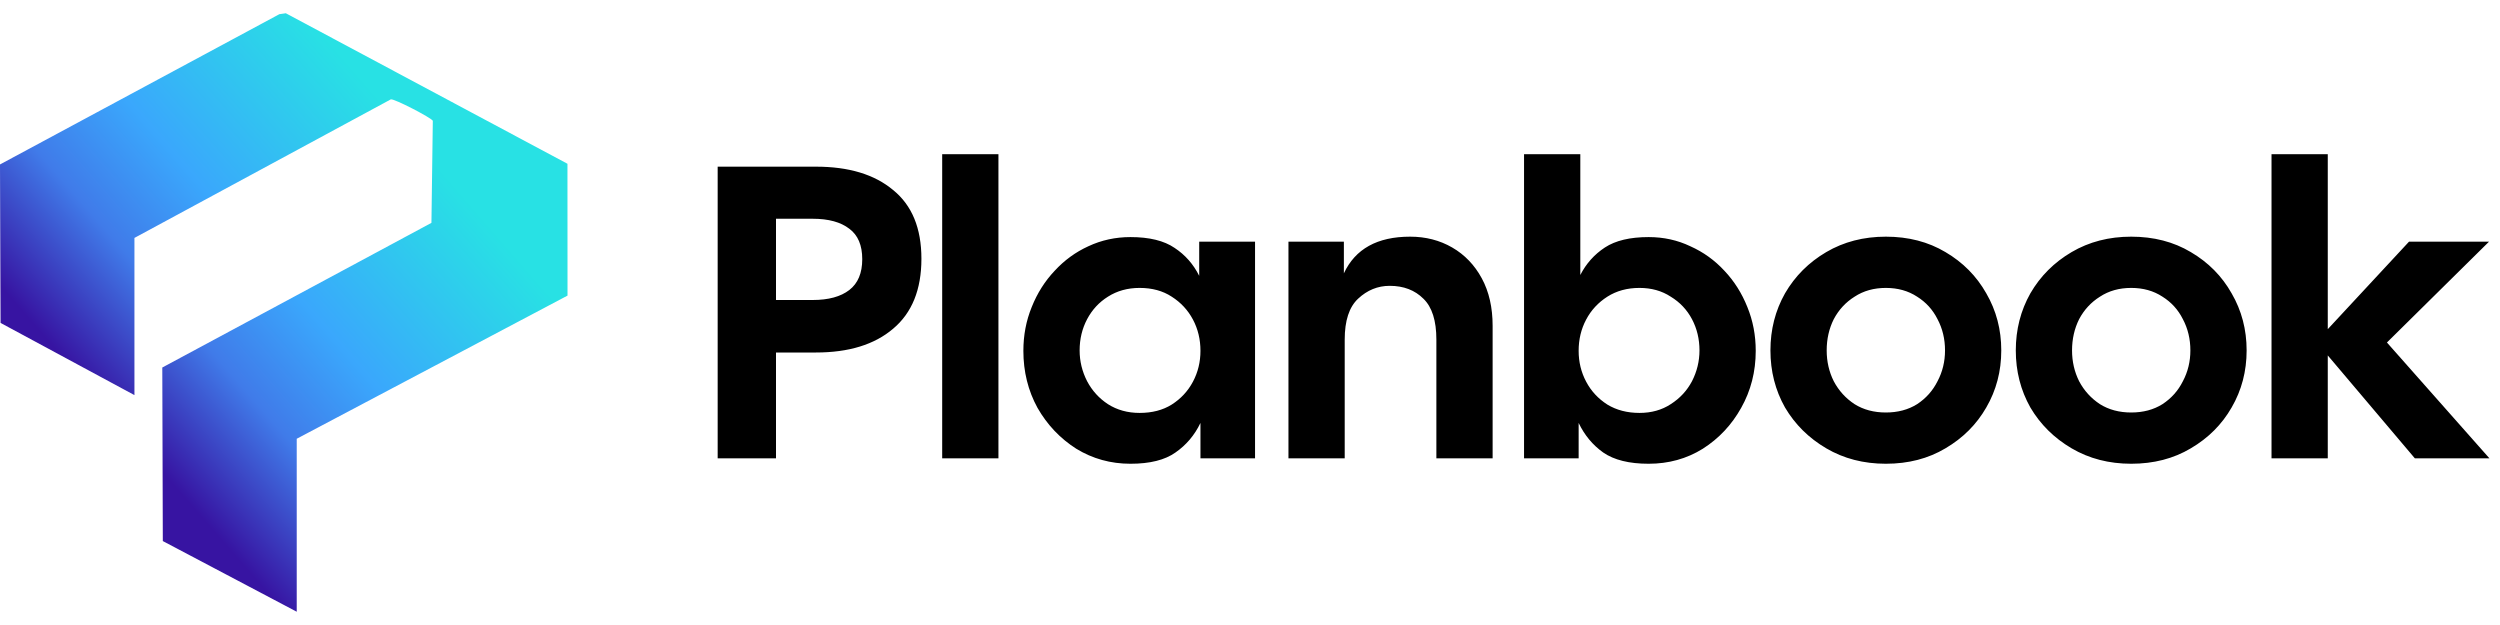 <svg width="120" height="30" viewBox="0 0 120 30" fill="none" xmlns="http://www.w3.org/2000/svg">
<path d="M6.454 18.966L0.027 15.5L0 7.894L13.409 0.681L13.719 0.636L27.238 7.861L27.241 14.189L14.243 21.06V29.363L7.815 25.971L7.79 17.641L20.709 10.697L20.775 5.799C20.726 5.666 18.923 4.727 18.76 4.769L6.453 11.42V18.965L6.454 18.966Z" fill="url(#paint0_linear_375_1097)"/>
<path d="M34.448 22V8H39.168C40.742 8 41.975 8.373 42.868 9.12C43.775 9.853 44.228 10.953 44.228 12.42C44.228 13.9 43.775 15.02 42.868 15.78C41.975 16.54 40.742 16.92 39.168 16.92H37.248V22H34.448ZM37.248 14.4H39.008C39.768 14.4 40.355 14.24 40.768 13.92C41.182 13.6 41.388 13.107 41.388 12.44C41.388 11.773 41.182 11.287 40.768 10.98C40.355 10.66 39.768 10.5 39.008 10.5H37.248V14.4ZM45.225 22V7.4H47.925V22H45.225ZM54.262 22.26C53.315 22.26 52.448 22.02 51.662 21.54C50.888 21.047 50.268 20.393 49.802 19.58C49.348 18.753 49.122 17.84 49.122 16.84C49.122 16.093 49.255 15.393 49.522 14.74C49.788 14.073 50.155 13.493 50.622 13C51.088 12.493 51.628 12.1 52.242 11.82C52.868 11.527 53.542 11.38 54.262 11.38C55.168 11.38 55.875 11.553 56.382 11.9C56.888 12.233 57.282 12.68 57.562 13.24V11.6H60.242V22H57.622V20.3C57.342 20.887 56.942 21.36 56.422 21.72C55.915 22.08 55.195 22.26 54.262 22.26ZM54.702 19.82C55.302 19.82 55.815 19.687 56.242 19.42C56.682 19.14 57.022 18.773 57.262 18.32C57.502 17.867 57.622 17.373 57.622 16.84C57.622 16.293 57.502 15.793 57.262 15.34C57.022 14.887 56.682 14.52 56.242 14.24C55.815 13.96 55.302 13.82 54.702 13.82C54.128 13.82 53.622 13.96 53.182 14.24C52.755 14.507 52.422 14.867 52.182 15.32C51.942 15.773 51.822 16.273 51.822 16.82C51.822 17.34 51.942 17.833 52.182 18.3C52.422 18.753 52.755 19.12 53.182 19.4C53.622 19.68 54.128 19.82 54.702 19.82ZM61.846 22V11.6H64.506V13.12C65.053 11.947 66.113 11.36 67.686 11.36C68.433 11.36 69.106 11.533 69.706 11.88C70.306 12.227 70.779 12.72 71.126 13.36C71.473 14 71.646 14.76 71.646 15.64V22H68.946V16.3C68.946 15.393 68.739 14.74 68.326 14.34C67.913 13.927 67.373 13.72 66.706 13.72C66.133 13.72 65.626 13.927 65.186 14.34C64.759 14.74 64.546 15.393 64.546 16.3V22H61.846ZM79.135 22.26C78.201 22.26 77.475 22.08 76.954 21.72C76.448 21.36 76.055 20.887 75.775 20.3V22H73.154V7.4H75.855V13.2C76.135 12.653 76.528 12.213 77.034 11.88C77.541 11.547 78.241 11.38 79.135 11.38C79.855 11.38 80.521 11.527 81.135 11.82C81.761 12.1 82.308 12.493 82.775 13C83.241 13.493 83.608 14.073 83.874 14.74C84.141 15.393 84.275 16.093 84.275 16.84C84.275 17.84 84.041 18.753 83.575 19.58C83.121 20.393 82.508 21.047 81.734 21.54C80.961 22.02 80.094 22.26 79.135 22.26ZM78.695 19.82C79.268 19.82 79.768 19.68 80.195 19.4C80.635 19.12 80.975 18.753 81.215 18.3C81.454 17.833 81.575 17.34 81.575 16.82C81.575 16.273 81.454 15.773 81.215 15.32C80.975 14.867 80.635 14.507 80.195 14.24C79.768 13.96 79.268 13.82 78.695 13.82C78.108 13.82 77.594 13.96 77.154 14.24C76.715 14.52 76.374 14.887 76.135 15.34C75.894 15.793 75.775 16.293 75.775 16.84C75.775 17.373 75.894 17.867 76.135 18.32C76.374 18.773 76.715 19.14 77.154 19.42C77.594 19.687 78.108 19.82 78.695 19.82ZM90.521 22.26C89.454 22.26 88.501 22.013 87.661 21.52C86.821 21.027 86.161 20.373 85.681 19.56C85.214 18.733 84.981 17.82 84.981 16.82C84.981 15.82 85.214 14.907 85.681 14.08C86.161 13.253 86.821 12.593 87.661 12.1C88.501 11.607 89.454 11.36 90.521 11.36C91.601 11.36 92.554 11.607 93.381 12.1C94.221 12.593 94.874 13.253 95.341 14.08C95.821 14.907 96.061 15.82 96.061 16.82C96.061 17.82 95.821 18.733 95.341 19.56C94.874 20.373 94.221 21.027 93.381 21.52C92.554 22.013 91.601 22.26 90.521 22.26ZM90.521 19.8C91.094 19.8 91.594 19.667 92.021 19.4C92.448 19.12 92.774 18.753 93.001 18.3C93.241 17.847 93.361 17.353 93.361 16.82C93.361 16.273 93.241 15.773 93.001 15.32C92.774 14.867 92.448 14.507 92.021 14.24C91.594 13.96 91.094 13.82 90.521 13.82C89.948 13.82 89.448 13.96 89.021 14.24C88.594 14.507 88.261 14.867 88.021 15.32C87.794 15.773 87.681 16.273 87.681 16.82C87.681 17.353 87.794 17.847 88.021 18.3C88.261 18.753 88.594 19.12 89.021 19.4C89.448 19.667 89.948 19.8 90.521 19.8ZM102.298 22.26C101.232 22.26 100.278 22.013 99.438 21.52C98.598 21.027 97.938 20.373 97.458 19.56C96.992 18.733 96.758 17.82 96.758 16.82C96.758 15.82 96.992 14.907 97.458 14.08C97.938 13.253 98.598 12.593 99.438 12.1C100.278 11.607 101.232 11.36 102.298 11.36C103.378 11.36 104.332 11.607 105.158 12.1C105.998 12.593 106.652 13.253 107.118 14.08C107.598 14.907 107.838 15.82 107.838 16.82C107.838 17.82 107.598 18.733 107.118 19.56C106.652 20.373 105.998 21.027 105.158 21.52C104.332 22.013 103.378 22.26 102.298 22.26ZM102.298 19.8C102.872 19.8 103.372 19.667 103.798 19.4C104.225 19.12 104.552 18.753 104.778 18.3C105.018 17.847 105.138 17.353 105.138 16.82C105.138 16.273 105.018 15.773 104.778 15.32C104.552 14.867 104.225 14.507 103.798 14.24C103.372 13.96 102.872 13.82 102.298 13.82C101.725 13.82 101.225 13.96 100.798 14.24C100.372 14.507 100.038 14.867 99.798 15.32C99.572 15.773 99.458 16.273 99.458 16.82C99.458 17.353 99.572 17.847 99.798 18.3C100.038 18.753 100.372 19.12 100.798 19.4C101.225 19.667 101.725 19.8 102.298 19.8ZM109.033 22V7.4H111.733V15.8L115.633 11.6H119.473L114.573 16.44L119.493 22H115.913L111.733 17.06V22H109.033Z" fill="black"/>
<defs>
<linearGradient id="paint0_linear_375_1097" x1="34" y1="11.636" x2="13.621" y2="29.363" gradientUnits="userSpaceOnUse">
<stop offset="0.274" stop-color="#28E1E4"/>
<stop offset="0.615" stop-color="#3AA7FC"/>
<stop offset="0.793" stop-color="#407BE9"/>
<stop offset="1" stop-color="#3714A2"/>
</linearGradient>
</defs>
</svg>
